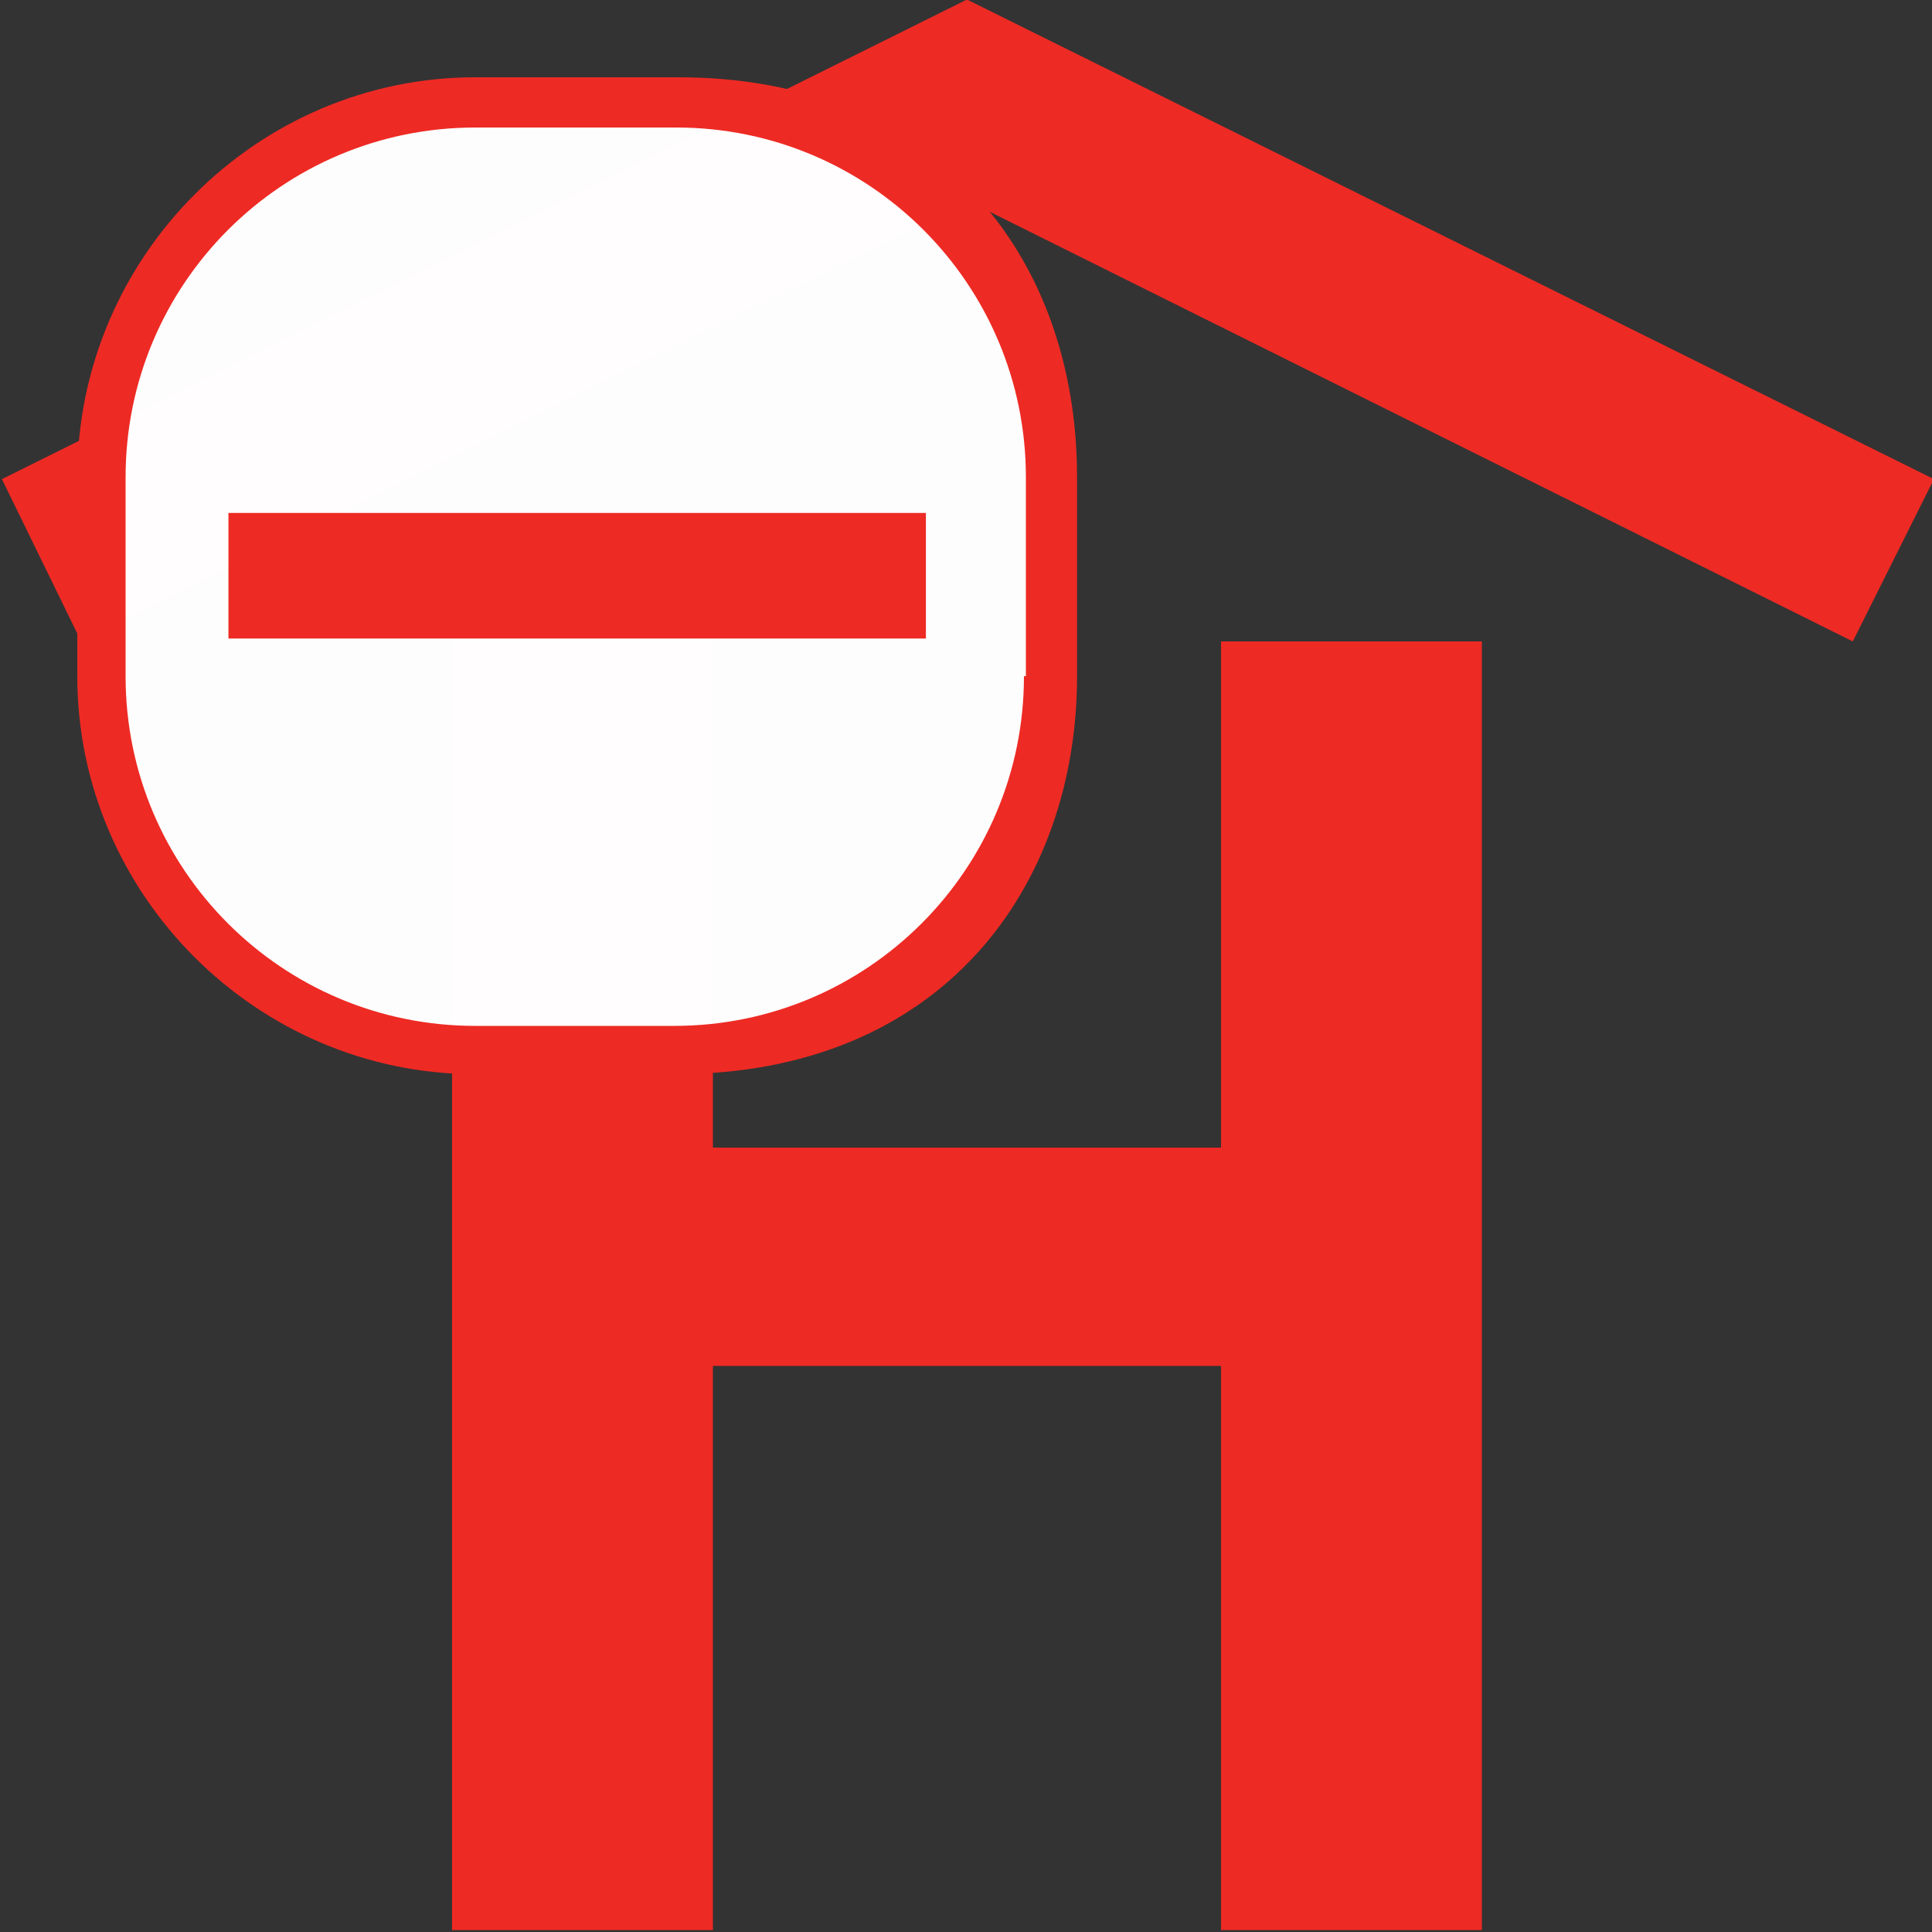 <?xml version="1.0" encoding="UTF-8" standalone="no"?>
<!-- Generator: Adobe Illustrator 19.1.0, SVG Export Plug-In . SVG Version: 6.00 Build 0)  -->

<svg xmlns:dc="http://purl.org/dc/elements/1.1/" xmlns:cc="http://creativecommons.org/ns#" xmlns:rdf="http://www.w3.org/1999/02/22-rdf-syntax-ns#" xmlns:svg="http://www.w3.org/2000/svg" xmlns="http://www.w3.org/2000/svg" xmlns:sodipodi="http://sodipodi.sourceforge.net/DTD/sodipodi-0.dtd" xmlns:inkscape="http://www.inkscape.org/namespaces/inkscape" version="1.1" id="Layer_1" x="0px" y="0px" viewBox="-20 20.7 100 100" style="enable-background:new -20 20.7 100 100;" xml:space="preserve" sodipodi:docname="15_infrastructure_health_facility_noun_4394-02-damaged.svg" inkscape:version="0.92.1 r15371"><rect x="-20" y="20.7" width="100" height="100" fill="#333333" stroke="none"/><defs id="defs17438" /><sodipodi:namedview pagecolor="#ffffff" bordercolor="#666666" borderopacity="1" objecttolerance="10" gridtolerance="10" guidetolerance="10" inkscape:pageopacity="0" inkscape:pageshadow="2" inkscape:window-width="1920" inkscape:window-height="1057" id="namedview17436" showgrid="false" inkscape:zoom="6.675088" inkscape:cx="30.708936" inkscape:cy="53.668785" inkscape:window-x="-8" inkscape:window-y="-8" inkscape:window-maximized="1" inkscape:current-layer="Layer_1" />
<style type="text/css" id="style17427">
	.st0{fill:#EE2A24;}
</style>
<polygon class="st0" points="75.9,53.9 30.1,31.1 -15.8,53.9 -19.9,45.5 30,20.7 30,20.6 30.1,20.7 30.1,20.6 30.1,20.7 80.1,45.5   " id="polygon17429" />
<g id="g17433">
	<polygon class="st0" points="16.9,120.6 16.9,91.4 43.2,91.4 43.2,120.6 56.7,120.6 56.7,53.9 43.2,53.9 43.2,80.1 16.9,80.1    16.9,53.9 3.4,53.9 3.4,120.6  " id="polygon17431" />
</g>
<g transform="translate(-6.189,-7.99)" id="g16761"><circle r="25.59" cy="58.428" cx="16.001" id="path16663-5" style="opacity:0.99;fill:#ffffff;fill-opacity:1;fill-rule:evenodd;stroke:none;stroke-width:1.027;stroke-miterlimit:4;stroke-dasharray:none;stroke-opacity:1" /><path style="fill:#ee2a24;stroke-width:1" inkscape:connector-curvature="0" class="st0" d="M 21.189,32.69 H 10.789 c -11.3,0 -20.6,9.3 -20.6,20.7 v 10.3 c 0,11.3 9.3,20.6 20.6,20.6 h 10.3 c 13.944,0.019 20.848,-9.779 20.848,-20.6 V 53.39 c 0,-11.454 -7.281,-20.752 -20.748,-20.7 z m 18,31 c 0,10 -8.1,18.1 -18.1,18.1 H 10.789 c -10,0 -18.1,-8.1 -18.1,-18.1 V 53.39 c 0,-10 8.1,-18.1 18.1,-18.1 h 10.4 c 10,0 18.1,8.1 18.1,18.1 v 10.3 z" id="path16641-0" sodipodi:nodetypes="csssscssccssssssscc" /><rect style="fill:#ee2a24;stroke-width:1" x="-1.987" y="55.24" class="st0" width="36.1" height="6.5" id="rect16005-5" /></g></svg>